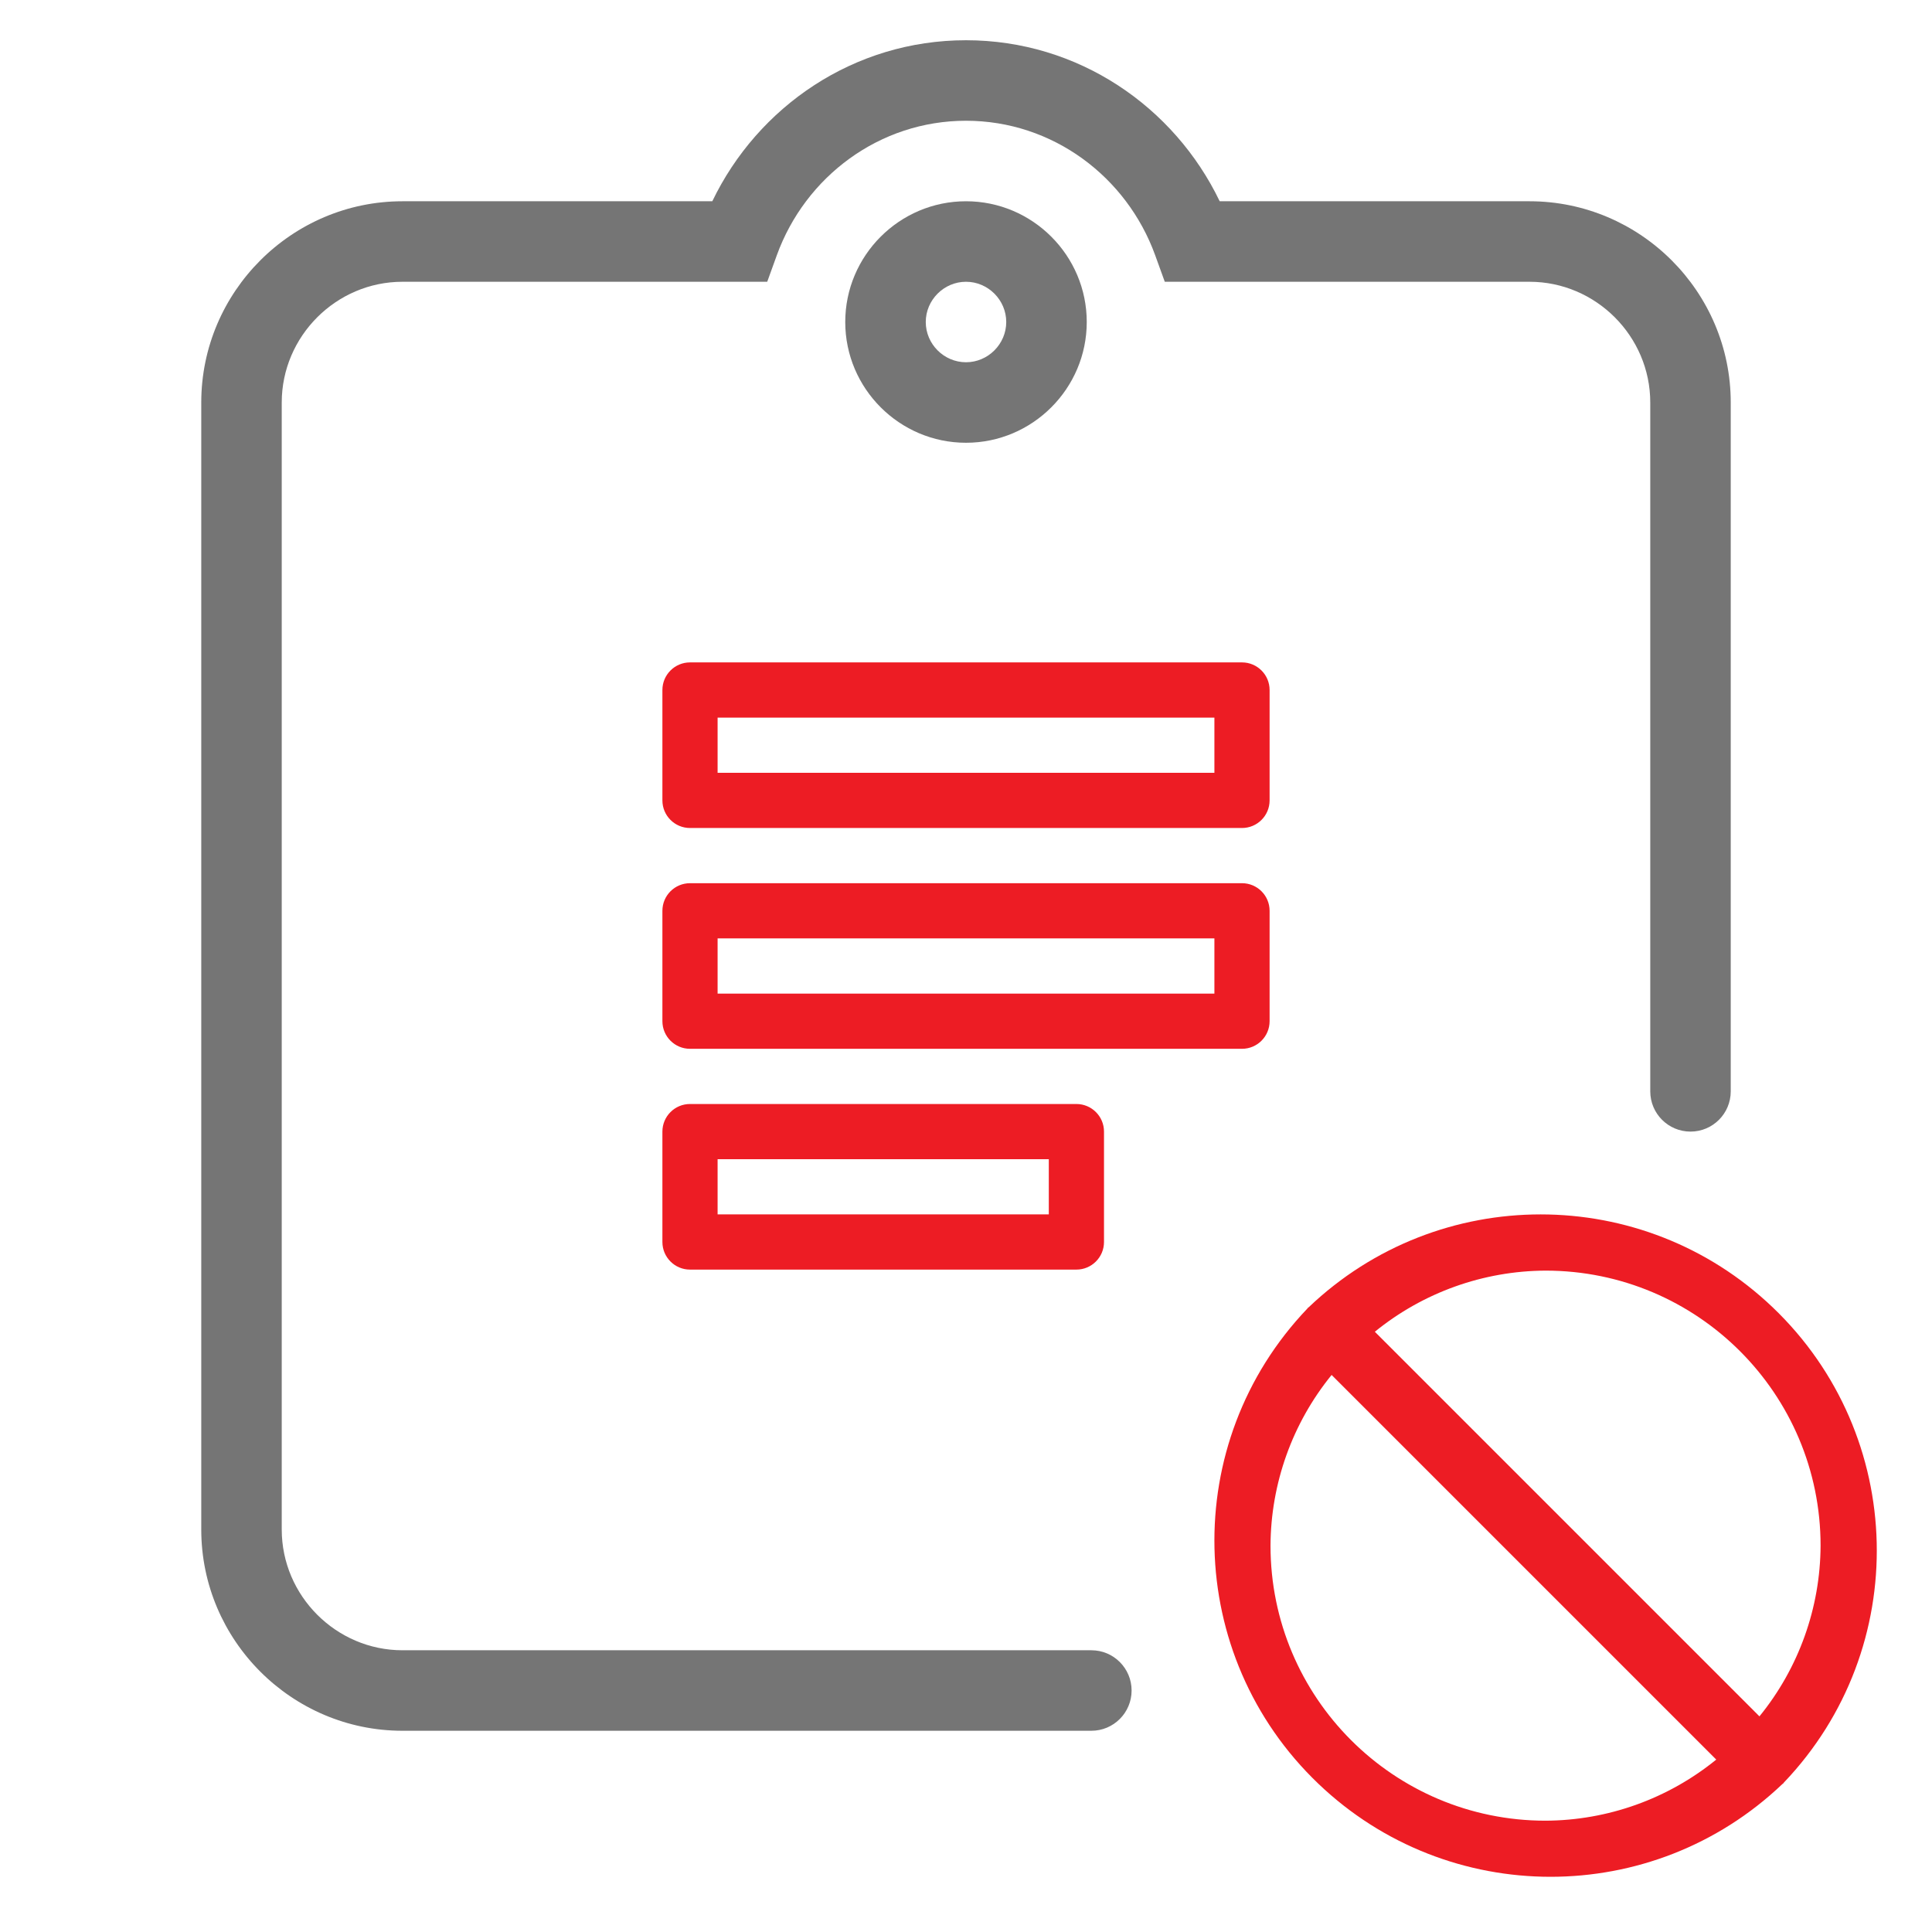 <svg width="70" height="70" viewBox="0 0 70 70" fill="none" xmlns="http://www.w3.org/2000/svg">
<path fill-rule="evenodd" clip-rule="evenodd" d="M24 25C24 24.448 24.448 24 25 24H45C45.552 24 46 24.448 46 25V29C46 29.552 45.552 30 45 30H25C24.448 30 24 29.552 24 29V25ZM26 26V28H44V26H26ZM24 33C24 32.448 24.448 32 25 32H45C45.552 32 46 32.448 46 33V37C46 37.552 45.552 38 45 38H25C24.448 38 24 37.552 24 37V33ZM26 34V36H44V34H26ZM24 41C24 40.448 24.448 40 25 40H39C39.552 40 40 40.448 40 41V45C40 45.552 39.552 46 39 46H25C24.448 46 24 45.552 24 45V41ZM26 42V44H38V42H26Z" fill="#ED1C24"/>
<path fill-rule="evenodd" clip-rule="evenodd" d="M64.634 64.585C69.276 59.718 69.094 52.008 64.227 47.366C59.521 42.878 52.12 42.878 47.415 47.366L47.388 47.384L47.37 47.41C42.725 52.275 42.904 59.985 47.769 64.63C52.472 69.12 59.873 69.124 64.581 64.638L64.607 64.621L64.634 64.585ZM65.963 56.002C65.953 58.256 65.171 60.439 63.748 62.187L49.813 48.252C51.561 46.829 53.744 46.047 55.998 46.037C61.501 46.037 65.963 50.499 65.963 56.002ZM48.247 49.817C46.824 51.565 46.043 53.748 46.033 56.002C46.033 61.506 50.494 65.967 55.998 65.967C58.252 65.957 60.434 65.176 62.183 63.753L48.247 49.817Z" fill="#ED1C24"/>
<path d="M35 1.458C30.93 1.458 27.455 3.868 25.808 7.292H14.583C10.57 7.292 7.292 10.57 7.292 14.584V55.417C7.292 59.431 10.57 62.709 14.583 62.709H39.542C40.347 62.709 41 62.056 41 61.25C41 60.445 40.347 59.792 39.542 59.792H14.583C12.181 59.792 10.208 57.82 10.208 55.417V14.584C10.208 12.181 12.181 10.209 14.583 10.209H27.798L28.146 9.247C29.175 6.406 31.858 4.375 35 4.375C38.142 4.375 40.825 6.406 41.854 9.247L42.202 10.209H55.417C57.82 10.209 59.792 12.181 59.792 14.584V39.542C59.792 40.347 60.445 41 61.25 41C62.056 41 62.708 40.347 62.708 39.542V14.584C62.708 10.57 59.431 7.292 55.417 7.292H44.192C42.545 3.868 39.07 1.458 35 1.458Z" fill="#757575"/>
<path fill-rule="evenodd" clip-rule="evenodd" d="M35 7.292C32.59 7.292 30.625 9.257 30.625 11.667C30.625 14.076 32.59 16.042 35 16.042C37.41 16.042 39.375 14.076 39.375 11.667C39.375 9.257 37.41 7.292 35 7.292ZM33.542 11.667C33.542 10.868 34.201 10.209 35 10.209C35.799 10.209 36.458 10.868 36.458 11.667C36.458 12.466 35.799 13.125 35 13.125C34.201 13.125 33.542 12.466 33.542 11.667Z" fill="#757575"/>
</svg>
